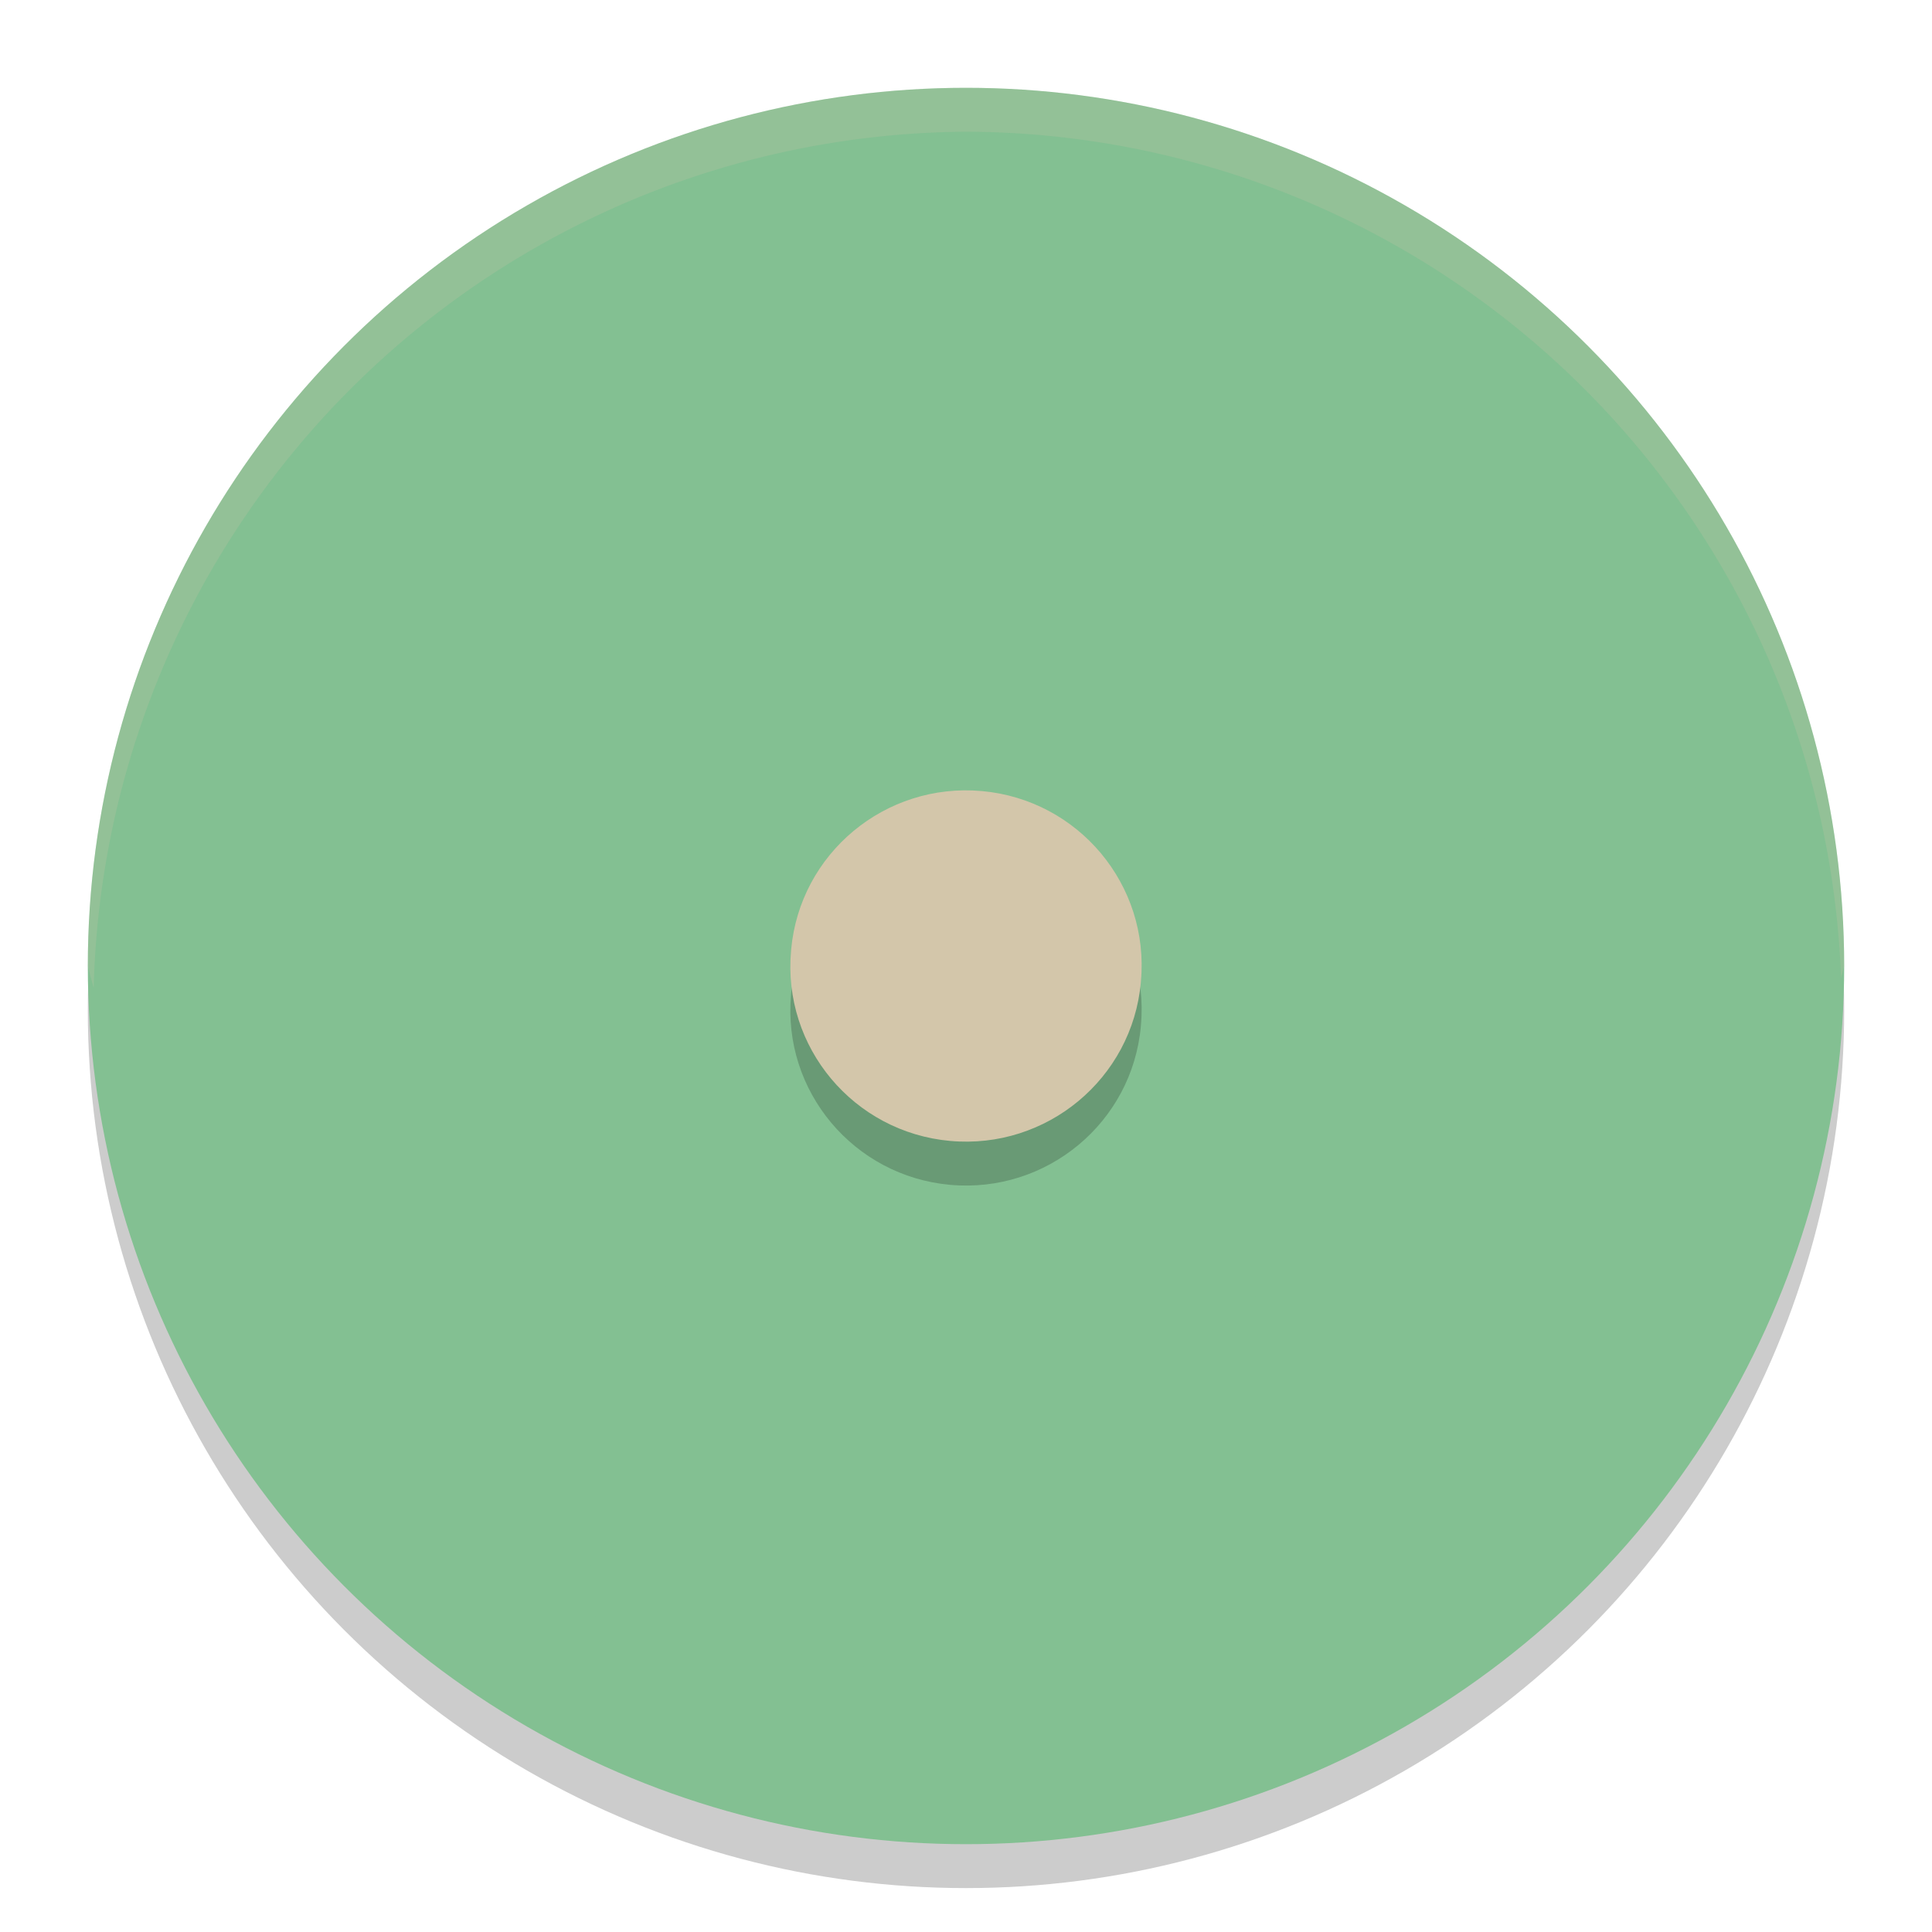 <svg xmlns="http://www.w3.org/2000/svg" width="22" height="22" version="1.1">
 <circle style="opacity:0.2" cx="11" cy="11.5" r="10"/>
 <circle style="fill:#83c092" cx="11" cy="11" r="10"/>
 <path style="fill:#83c092" d="M 12,2.5 V 3 c 3.699,0.51 6.49,3.301 7,7 h 0.5 C 18.985,6.091 15.909,3.015 12,2.5 Z m 0,2 V 5 c 2.527,0.464 4.533,2.408 5,5 h 0.5 C 17.023,7.152 14.774,4.973 12,4.5 Z M 2.5,12 c 0.515,3.909 3.591,6.985 7.5,7.5 V 19 C 6.301,18.49 3.51,15.699 3,12 Z m 2,0 c 0.473,2.774 2.652,5.023 5.5,5.5 V 17 C 7.408,16.533 5.464,14.527 5,12 Z"/>
 <path style="fill:#83c092" d="m 11.452,15.979 v 0 c 2.749,-0.248 4.776,-2.67 4.527,-5.41 l -0.003,-0.036 C 15.727,7.793 13.297,5.773 10.548,6.021 v 0 C 7.799,6.268 5.772,8.691 6.021,11.431 l 0.003,0.036 c 0.249,2.74 2.679,4.76 5.428,4.512 z"/>
 <path style="opacity:0.2" d="m 11.181,9.508 v 0 c 1.1,0.099 1.91,1.068 1.811,2.164 l -0.001,0.015 c -0.099,1.096 -1.072,1.904 -2.171,1.805 v 0 C 9.72,13.393 8.909,12.424 9.008,11.328 l 0.001,-0.015 c 0.099,-1.096 1.072,-1.904 2.171,-1.805 z"/>
 <path style="fill:#d3c6aa" d="m 11.181,9.008 v 0 c 1.1,0.099 1.91,1.068 1.811,2.164 l -0.001,0.015 c -0.099,1.096 -1.072,1.904 -2.171,1.805 v 0 C 9.72,12.893 8.909,11.924 9.008,10.828 l 0.001,-0.015 c 0.099,-1.096 1.072,-1.904 2.171,-1.805 z"/>
 <path style="opacity:0.2;fill:#d3c6aa" d="M 11,1 A 10,10 0 0 0 1,11 10,10 0 0 0 1.067,11.25 10,10 0 0 1 11,1.5 10,10 0 0 1 20.964,11.135 10,10 0 0 0 21,11 10,10 0 0 0 11,1 Z"/>
</svg>
